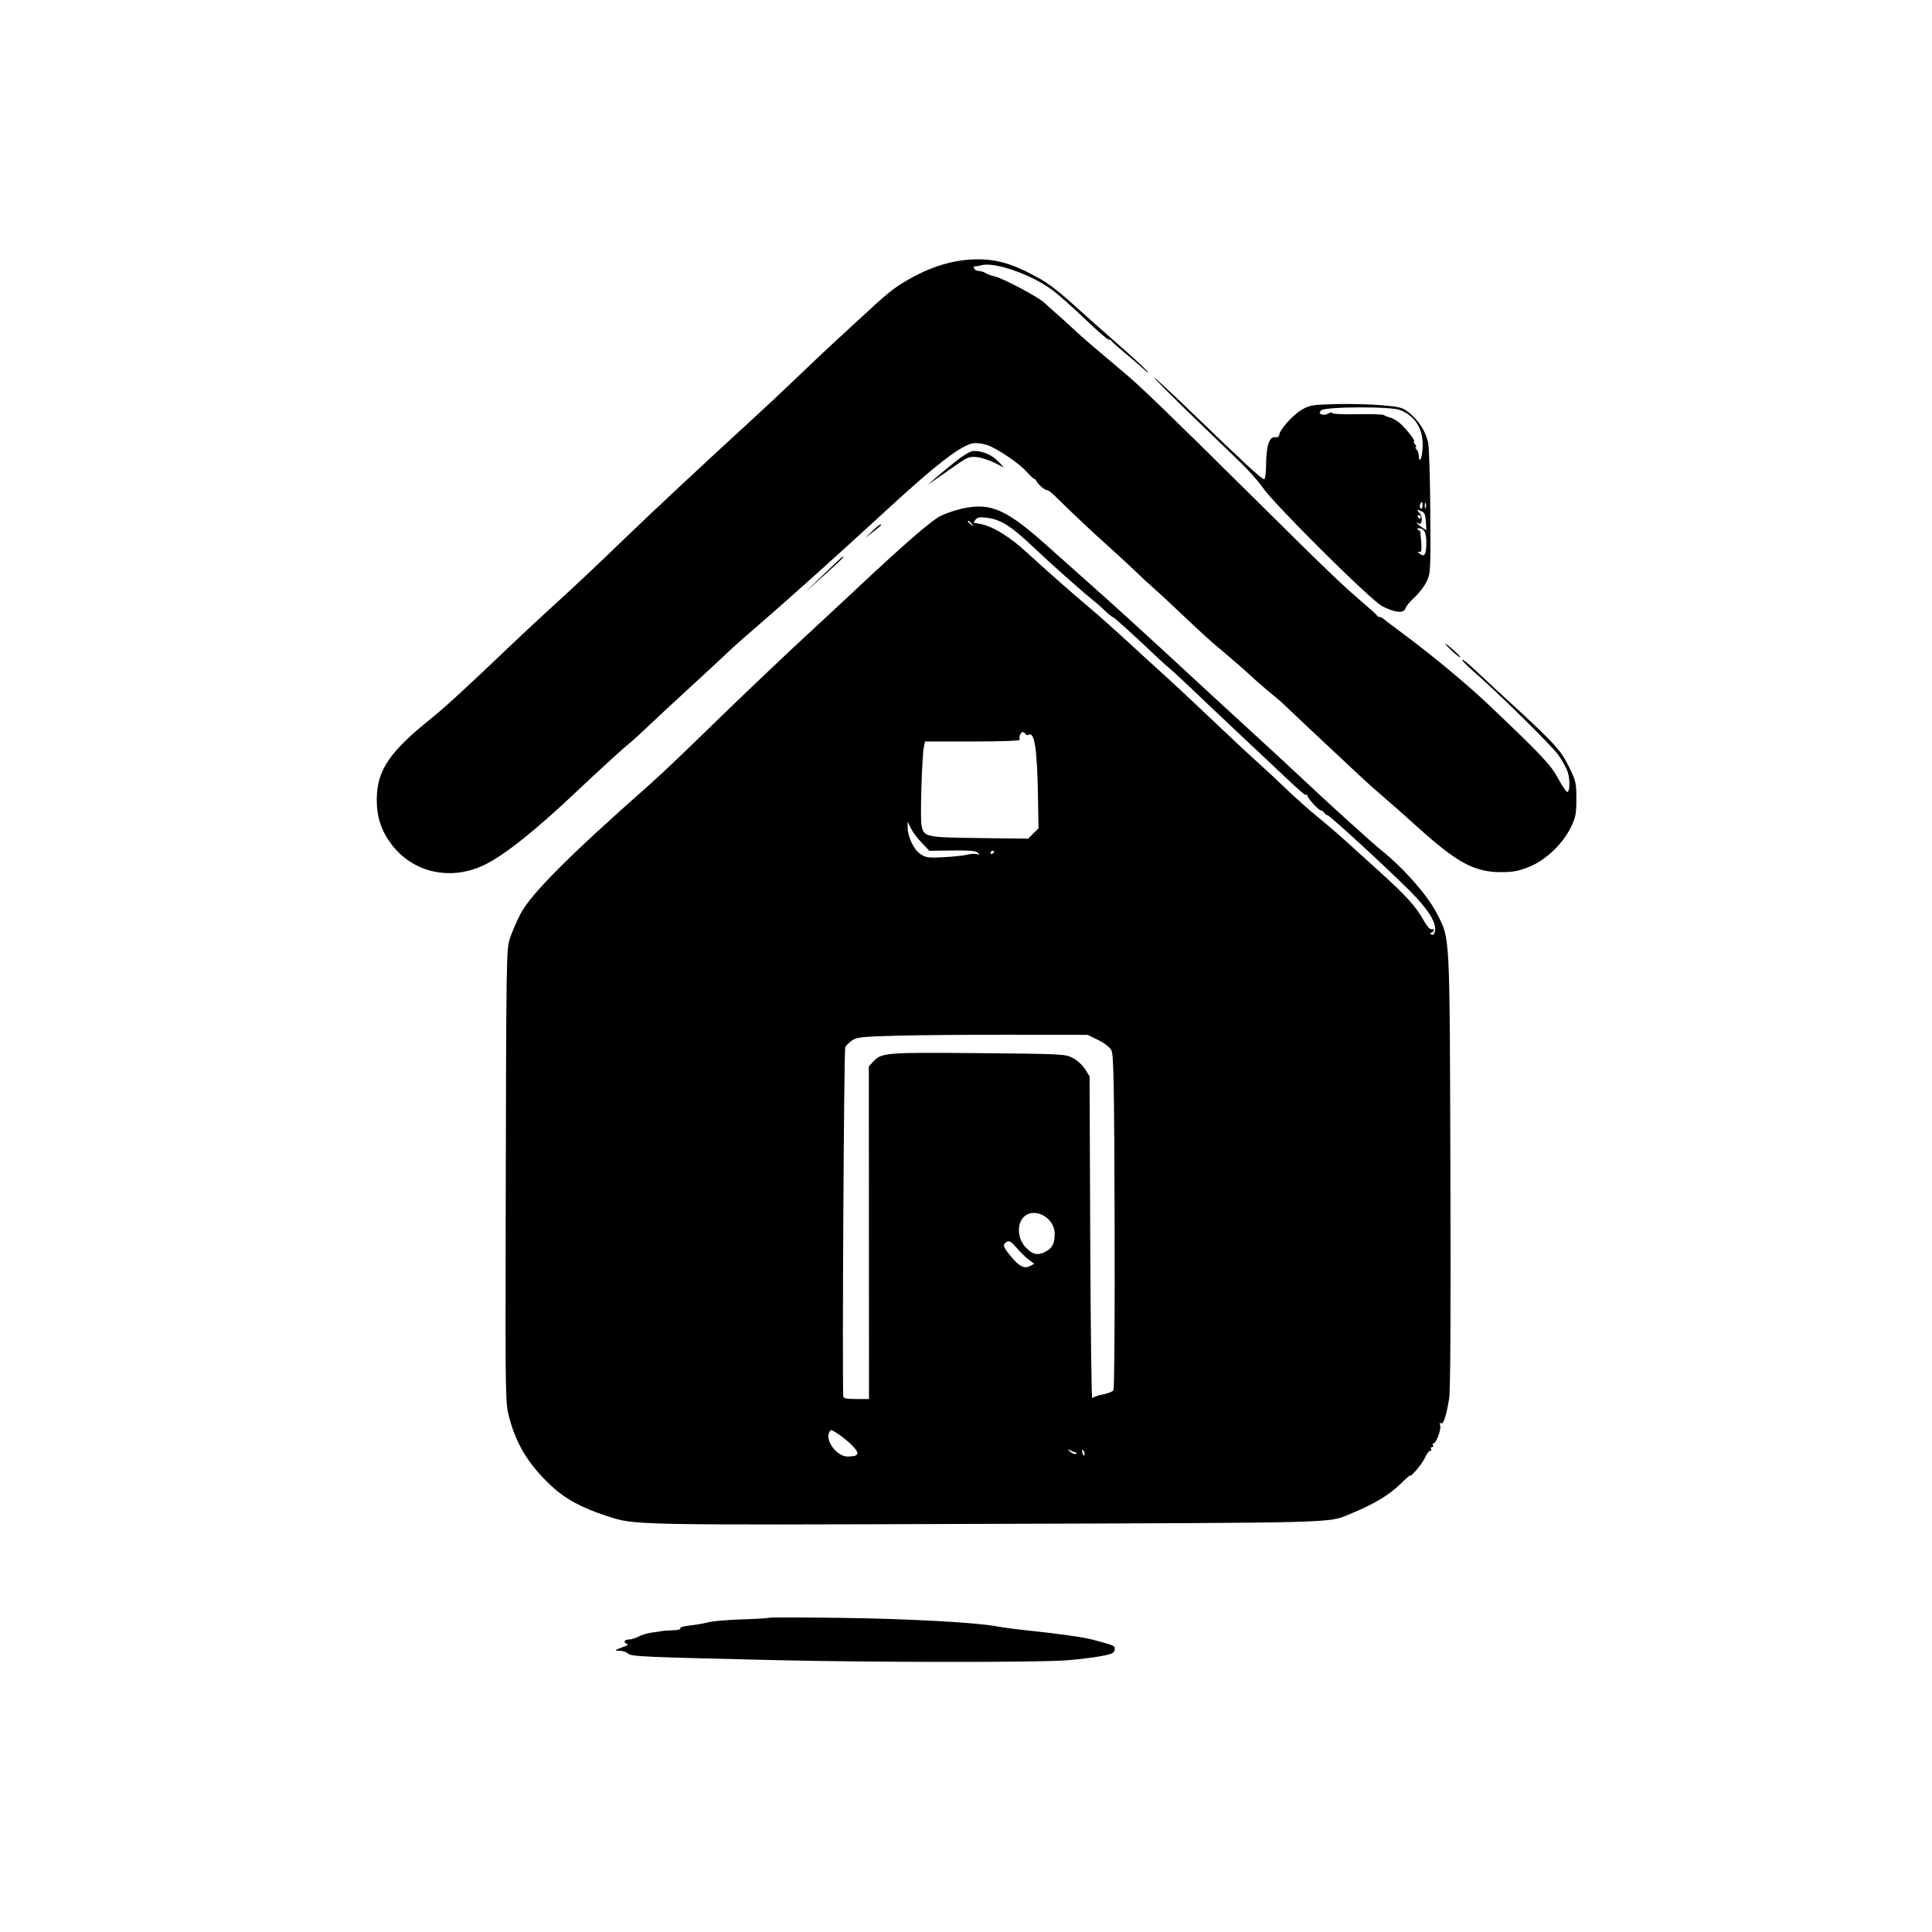 <svg xmlns="http://www.w3.org/2000/svg" width="1024" height="1024" viewBox="0 0 1024 1024" version="1.1">
	<path d="M 510 137.997 C 501.784 139.009, 492.596 142.100, 484.118 146.704 C 474.919 151.699, 471.830 154.062, 458.865 166.026 C 452.622 171.787, 444.586 179.190, 441.007 182.477 C 437.428 185.764, 429.325 193.427, 423 199.506 C 416.675 205.584, 406.359 215.270, 400.076 221.029 C 372.855 245.980, 345.475 271.539, 331.525 285.020 C 315.051 300.940, 305.847 309.591, 290.054 324 C 284.327 329.225, 274.659 338.258, 268.571 344.074 C 247.304 364.387, 235.448 375.262, 228.500 380.827 C 206.427 398.508, 199.824 408.287, 199.690 423.500 C 199.608 432.832, 202.011 440.228, 207.489 447.500 C 218.839 462.567, 238.825 467.033, 256.614 458.477 C 267.408 453.286, 283.922 440.107, 306.625 418.568 C 315.671 409.986, 330.725 396.234, 332.808 394.649 C 334.289 393.522, 339.100 389.168, 343.500 384.972 C 347.900 380.777, 357.350 371.991, 364.500 365.449 C 371.650 358.907, 380.200 350.994, 383.500 347.864 C 386.800 344.733, 391.300 340.613, 393.500 338.707 C 409.766 324.618, 417.876 317.468, 434.003 303 C 444.119 293.925, 458.725 280.650, 466.462 273.500 C 496.586 245.661, 509.995 235.317, 516.561 234.853 C 518.178 234.738, 521.160 235.200, 523.189 235.880 C 528.453 237.642, 539.888 245.348, 544 249.904 C 545.925 252.036, 547.837 253.831, 548.250 253.891 C 548.663 253.951, 549.092 254.338, 549.205 254.750 C 549.585 256.146, 553.926 260.025, 554.813 259.761 C 555.298 259.618, 557.063 260.850, 558.737 262.500 C 567.913 271.546, 579.487 282.453, 586.898 289.038 C 591.517 293.142, 598.090 299.200, 601.505 302.500 C 604.919 305.800, 609.240 309.805, 611.107 311.401 C 612.973 312.996, 618.550 318.143, 623.500 322.838 C 636.156 334.841, 641.959 340.154, 646 343.436 C 649.953 346.647, 662.321 357.465, 665.507 360.500 C 666.662 361.600, 670.057 364.519, 673.053 366.986 C 676.049 369.454, 678.732 371.704, 679.015 371.986 C 680.276 373.243, 698.314 390.234, 706.014 397.418 C 710.681 401.773, 717.425 408.080, 721 411.434 C 724.575 414.788, 729.975 419.611, 733 422.151 C 736.025 424.691, 744.575 432.252, 752 438.952 C 772.266 457.240, 781.627 462.254, 795.500 462.251 C 801.942 462.250, 804.863 461.702, 810.500 459.436 C 819.214 455.934, 828.231 447.380, 832.569 438.500 C 835.154 433.207, 835.500 431.430, 835.500 423.422 C 835.500 414.763, 835.305 413.952, 831.274 405.819 C 826.927 397.049, 823.511 393.443, 794.029 366.500 C 791.019 363.750, 785.507 358.614, 781.779 355.086 C 778.050 351.558, 775 349.130, 775 349.690 C 775 350.250, 777.560 352.911, 780.690 355.604 C 793.169 366.342, 822.492 395.197, 826.003 400.192 C 828.054 403.112, 830.260 407.135, 830.905 409.134 C 832.282 413.397, 832.050 420.177, 830.545 419.695 C 829.970 419.512, 827.762 416.168, 825.638 412.266 C 821.800 405.216, 816.879 400.013, 788.947 373.474 C 778.203 363.266, 759.699 347.838, 745.531 337.276 C 739.464 332.753, 733.956 328.591, 733.292 328.026 C 732.628 327.462, 731.653 327, 731.126 327 C 730.598 327, 730.017 326.663, 729.833 326.250 C 729.650 325.837, 726.591 323.025, 723.036 320 C 711.132 309.872, 704.728 303.718, 660.504 259.909 C 619.422 219.212, 604.360 204.679, 595.940 197.613 C 579.024 183.418, 573.760 178.887, 569 174.429 C 565.975 171.596, 561.475 167.528, 559 165.389 C 556.525 163.250, 554.275 161.222, 554 160.883 C 551.874 158.259, 531.462 147.319, 527.099 146.466 C 526.220 146.294, 525.388 146.062, 525.250 145.952 C 525.112 145.841, 524.663 145.687, 524.250 145.610 C 523.837 145.533, 522.876 145.074, 522.114 144.592 C 521.352 144.109, 519.814 143.666, 518.697 143.607 C 517.580 143.548, 516.474 142.923, 516.239 142.219 C 516.004 141.514, 516.192 141.025, 516.656 141.133 C 517.120 141.240, 518.670 140.997, 520.101 140.593 C 526.942 138.660, 546.100 145.258, 557.291 153.401 C 560.706 155.886, 568.647 162.887, 574.937 168.960 C 581.228 175.032, 586.928 180, 587.604 180 C 588.280 180, 588.983 180.338, 589.167 180.752 C 589.350 181.166, 592.200 183.729, 595.500 186.448 C 598.800 189.166, 603.517 193.216, 605.983 195.446 C 608.509 197.730, 609.382 198.250, 607.983 196.638 C 606.617 195.064, 599.650 188.650, 592.500 182.385 C 585.350 176.120, 575.225 167.131, 570 162.409 C 558.539 152.052, 554.524 149.190, 544.324 144.106 C 532.305 138.114, 522.790 136.420, 510 137.997 M 629.511 218.093 C 639.955 228.224, 652.262 240.110, 656.860 244.506 C 661.458 248.903, 667.010 255.120, 669.196 258.322 C 675.362 267.351, 726.421 318.068, 732.588 321.290 C 739.280 324.787, 744.153 325.244, 744.930 322.449 C 745.243 321.320, 747.386 318.704, 749.692 316.635 C 751.997 314.566, 754.872 310.829, 756.082 308.331 C 758.219 303.916, 758.275 302.906, 758.093 271.782 C 757.990 254.177, 757.481 237.537, 756.963 234.803 C 755.860 228.991, 752.012 222.901, 746.784 218.694 C 743.414 215.984, 742.060 215.618, 732.284 214.773 C 726.353 214.261, 715.420 213.997, 707.990 214.185 C 695.356 214.507, 694.174 214.708, 689.765 217.292 C 685.076 220.039, 678 228.064, 678 230.632 C 678 231.426, 677.090 231.879, 675.778 231.738 C 672.725 231.411, 671.129 236.316, 671.056 246.250 C 671.024 250.763, 670.578 254, 669.990 254 C 668.760 254, 659.799 245.739, 633.199 220.082 C 622.033 209.312, 612.363 200.314, 611.710 200.087 C 611.057 199.860, 619.068 207.963, 629.511 218.093 M 700.199 217.550 C 699.119 218.775, 699.183 219.133, 700.582 219.670 C 701.508 220.025, 703.105 219.791, 704.132 219.149 C 705.160 218.508, 706 218.395, 706 218.899 C 706 219.421, 711.698 219.697, 719.250 219.542 C 726.538 219.391, 732.950 219.596, 733.500 219.996 C 734.050 220.397, 735.625 221.013, 737 221.365 C 738.375 221.718, 740.866 223.262, 742.535 224.797 C 745.949 227.936, 750.502 234, 749.446 234 C 749.066 234, 749.315 234.675, 750 235.500 C 750.685 236.325, 750.875 237, 750.422 237 C 749.970 237, 750.140 237.540, 750.800 238.200 C 751.460 238.860, 752 240.510, 752 241.867 C 752 244.776, 753.234 243.945, 753.690 240.730 C 755.330 229.176, 751.485 221.305, 742.282 217.374 C 737.493 215.329, 702.029 215.477, 700.199 217.550 M 506.500 244.583 C 502.650 247.640, 497.700 251.711, 495.500 253.630 L 491.500 257.118 496.268 253.809 C 498.890 251.989, 503.840 248.543, 507.268 246.151 C 512.803 242.289, 513.977 241.856, 517.762 242.280 C 520.106 242.542, 524.310 243.888, 527.104 245.271 L 532.184 247.785 528.887 244.383 C 525.615 241.007, 520.804 239.005, 516 239.018 C 514.480 239.023, 510.756 241.204, 506.500 244.583 M 752.651 267.468 C 752.341 268.275, 752.518 269.202, 753.044 269.527 C 753.570 269.852, 754 269.191, 754 268.059 C 754 265.644, 753.444 265.401, 752.651 267.468 M 755.158 268 C 755.158 269.375, 755.385 269.938, 755.662 269.250 C 755.940 268.563, 755.940 267.438, 755.662 266.750 C 755.385 266.063, 755.158 266.625, 755.158 268 M 510.059 269.545 C 506.516 270.319, 501.341 272.074, 498.559 273.444 C 493.636 275.869, 479.083 288.515, 452.500 313.465 C 445.350 320.176, 436.589 328.330, 433.031 331.584 C 419.017 344.401, 391.639 370.434, 373.047 388.621 C 362.296 399.138, 348.972 411.738, 343.437 416.621 C 301.488 453.637, 281.251 473.947, 275.805 484.500 C 273.818 488.350, 271.389 493.975, 270.406 497 C 268.317 503.429, 268.322 503.128, 268.022 648 C 267.829 741.156, 267.875 743.689, 269.857 751.196 C 273.661 765.593, 280.115 776.150, 291.928 787.294 C 299.362 794.306, 308.077 799.087, 321.289 803.400 C 336.694 808.428, 331.773 808.323, 522.275 807.691 C 712.819 807.059, 703.690 807.308, 715.623 802.414 C 728.016 797.331, 736.124 792.513, 742.087 786.685 C 745.568 783.283, 748.053 781.175, 747.608 782 C 747.164 782.825, 748.426 781.700, 750.413 779.500 C 752.399 777.300, 754.671 774.038, 755.461 772.250 C 756.252 770.462, 757.397 769, 758.008 769 C 758.619 769, 758.840 768.550, 758.500 768 C 758.160 767.450, 758.385 767, 759 767 C 759.615 767, 759.840 766.550, 759.500 766 C 759.160 765.450, 759.310 765, 759.832 765 C 761.271 765, 764.052 757.298, 763.310 755.366 C 762.885 754.259, 763.047 753.911, 763.776 754.362 C 765.019 755.130, 766.389 751.012, 768.053 741.500 C 768.759 737.461, 768.984 697.909, 768.741 620.500 C 768.340 493.105, 768.595 498.093, 761.791 484.562 C 756.894 474.822, 744.104 460.220, 732 450.548 C 727.703 447.115, 703.709 425.403, 692.067 414.413 C 687.355 409.966, 679.370 402.541, 674.321 397.913 C 649.200 374.887, 634.027 360.919, 616.297 344.500 C 605.607 334.600, 589.580 320.047, 580.680 312.160 C 571.781 304.272, 560.927 294.597, 556.560 290.660 C 533.540 269.902, 525.379 266.196, 510.059 269.545 M 752.401 271.891 C 754.209 273.888, 753.807 278.617, 751.928 277.456 C 749.771 276.123, 751.219 277.914, 753.514 279.417 L 756.028 281.064 755.722 276.381 C 755.469 272.495, 755.009 271.547, 753.019 270.811 C 750.688 269.949, 750.671 269.979, 752.401 271.891 M 751.500 274 C 751.840 274.550, 752.316 275, 752.559 275 C 752.802 275, 753 274.550, 753 274 C 753 273.450, 752.523 273, 751.941 273 C 751.359 273, 751.160 273.450, 751.500 274 M 517.084 275.399 C 516.353 276.279, 515.923 277.037, 516.128 277.082 C 516.332 277.127, 517.705 277.364, 519.179 277.607 C 525.873 278.713, 535.238 284.430, 544.500 293.065 C 551.175 299.288, 570.124 316, 576.500 321.286 C 582.174 325.991, 593.357 336.023, 607.977 349.524 C 611.565 352.837, 616.975 357.765, 620 360.476 C 623.025 363.186, 633.375 372.891, 643 382.042 C 652.625 391.192, 663.200 401.064, 666.500 403.978 C 669.800 406.892, 676.550 413.177, 681.500 417.945 C 686.450 422.712, 693.951 429.399, 698.170 432.805 C 702.388 436.211, 709.138 441.996, 713.170 445.661 C 717.201 449.326, 724.775 456.187, 730 460.909 C 745.569 474.977, 750.302 480.190, 754.830 488.258 C 756.367 490.997, 758.030 492.813, 758.750 492.539 C 759.438 492.277, 760 492.461, 760 492.948 C 760 493.435, 759.460 494.013, 758.799 494.234 C 757.888 494.537, 757.881 494.809, 758.770 495.358 C 759.502 495.810, 760.167 495.183, 760.543 493.684 C 761.618 489.401, 757.126 482.076, 747.526 472.456 C 734.992 459.897, 704.350 431.753, 703.458 431.982 C 703.054 432.086, 702.352 431.570, 701.898 430.835 C 701.444 430.101, 700.604 429.500, 700.030 429.500 C 698.908 429.500, 693.006 422.992, 693.002 421.750 C 693.001 421.337, 692.653 421.112, 692.230 421.250 C 691.504 421.485, 689.897 420.088, 678.141 409 C 675.517 406.525, 666.425 397.975, 657.938 390 C 649.451 382.025, 638.230 371.404, 633.003 366.398 C 627.776 361.392, 621.950 355.992, 620.055 354.398 C 618.160 352.804, 615.193 350.150, 613.461 348.500 C 601.765 337.357, 590.387 327.035, 589.767 327.004 C 589.363 326.983, 587.527 325.512, 585.685 323.733 C 583.843 321.955, 581.248 319.640, 579.918 318.589 C 573.754 313.719, 557.145 298.966, 547.526 289.816 C 536.055 278.904, 530.520 275.403, 523.208 274.433 C 519.474 273.938, 518.119 274.151, 517.084 275.399 M 513 276.378 C 513 276.585, 513.788 277.373, 514.750 278.128 C 516.336 279.371, 516.371 279.336, 515.128 277.750 C 513.821 276.084, 513 275.555, 513 276.378 M 462.235 281.595 L 458.500 285.189 462.750 281.927 C 465.087 280.133, 467 278.516, 467 278.333 C 467 277.394, 465.615 278.343, 462.235 281.595 M 751.803 280.857 C 752.519 281.311, 753.029 282.092, 752.934 282.592 C 752.840 283.091, 752.877 283.950, 753.016 284.500 C 753.155 285.050, 753.321 287.192, 753.384 289.261 C 753.475 292.194, 753.170 292.909, 752 292.508 C 751.137 292.213, 751.325 292.633, 752.441 293.497 C 755.053 295.519, 755.965 293.963, 755.985 287.450 C 756 282.277, 754.789 279.988, 752.050 280.015 C 750.848 280.027, 750.793 280.216, 751.803 280.857 M 436.409 304.593 L 426.500 314.186 436.750 304.955 C 446.159 296.480, 447.633 295, 446.659 295 C 446.472 295, 441.859 299.317, 436.409 304.593 M 766 341.283 C 766 341.501, 767.800 343.344, 770 345.380 C 772.200 347.415, 773.992 348.725, 773.982 348.290 C 773.964 347.509, 766 340.518, 766 341.283 M 540.604 389.590 C 540.268 390.465, 540.247 391.590, 540.556 392.090 C 540.888 392.627, 530.703 393, 515.684 393 L 490.250 393 489.654 395.979 C 488.646 401.019, 487.664 433.393, 488.400 437.316 C 489.588 443.652, 490.448 443.844, 519.222 444.190 L 544.943 444.500 547.686 441.763 L 550.428 439.026 550.213 425.263 C 549.767 396.651, 548.414 387.390, 544.988 389.507 C 544.521 389.796, 543.856 389.575, 543.510 389.016 C 542.587 387.523, 541.299 387.777, 540.604 389.590 M 481.077 438.500 C 481.131 443.625, 484.286 450.276, 487.780 452.631 C 490.698 454.597, 491.950 454.767, 500.262 454.323 C 505.343 454.052, 510.996 453.445, 512.825 452.975 C 514.653 452.505, 516.903 452.384, 517.825 452.707 C 519.179 453.182, 519.264 453.039, 518.266 451.963 C 517.353 450.978, 513.860 450.672, 504.814 450.784 L 492.595 450.935 488.533 446.696 C 486.299 444.364, 483.700 440.891, 482.758 438.978 L 481.046 435.500 481.077 438.500 M 525 452.059 C 525 452.641, 525.450 452.840, 526 452.500 C 526.550 452.160, 527 451.684, 527 451.441 C 527 451.198, 526.550 451, 526 451 C 525.450 451, 525 451.477, 525 452.059 M 475.500 548.935 C 457.132 549.429, 454.150 549.737, 451.709 551.392 C 450.175 552.432, 448.502 554.063, 447.992 555.015 C 447.315 556.280, 446.350 725.988, 446.940 740 C 446.990 741.180, 448.453 741.500, 453.797 741.500 L 460.591 741.500 460.546 653.333 L 460.500 565.166 462.940 562.566 C 467.297 557.924, 469.563 557.745, 518.600 558.185 C 563.350 558.587, 564.604 558.652, 568.649 560.768 C 570.931 561.961, 573.856 564.639, 575.149 566.719 L 577.500 570.500 577.851 656.395 C 578.044 703.638, 578.519 741.778, 578.906 741.152 C 579.294 740.525, 581.780 739.607, 584.431 739.112 C 587.082 738.616, 589.652 737.601, 590.142 736.856 C 590.650 736.081, 590.918 697.771, 590.766 647.500 C 590.544 574.024, 590.267 559.045, 589.087 556.744 C 588.224 555.062, 585.494 552.917, 582.087 551.244 L 576.500 548.500 536.500 548.435 C 514.500 548.400, 487.050 548.625, 475.500 548.935 M 541.974 645.750 C 538.862 649.692, 539.623 656.953, 543.580 661.083 C 547.234 664.897, 550.003 665.567, 553.863 663.571 C 557.748 661.562, 559 659.222, 559 653.966 C 559 644.822, 547.201 639.129, 541.974 645.750 M 533.662 658.169 C 531.247 659.521, 531.574 660.774, 535.635 665.730 C 540.137 671.224, 542.923 672.647, 545.980 671.011 L 548.213 669.816 545.356 667.751 C 543.785 666.615, 540.885 663.785, 538.912 661.462 C 536.101 658.154, 534.964 657.441, 533.662 658.169 M 439.361 759.502 C 437.597 764.097, 443.803 772.009, 449.151 771.985 C 455.225 771.957, 455.935 770.567, 451.988 766.435 C 448.817 763.114, 441.844 758, 440.488 758 C 440.185 758, 439.678 758.676, 439.361 759.502 M 566.740 769.043 C 567.422 769.778, 568.701 770.486, 569.582 770.615 C 570.462 770.744, 570.880 770.546, 570.508 770.175 C 570.137 769.804, 569.533 769.493, 569.167 769.485 C 568.800 769.476, 567.825 769.073, 567 768.588 C 565.784 767.874, 565.735 767.960, 566.740 769.043 M 573.731 770.080 C 574.085 771.432, 574.538 771.886, 574.788 771.137 C 575.028 770.415, 574.750 769.350, 574.168 768.768 C 573.426 768.026, 573.296 768.417, 573.731 770.080 M 407.500 857.460 C 406.950 857.712, 400.425 858.104, 393 858.330 C 385.575 858.557, 377.700 859.229, 375.500 859.825 C 373.300 860.420, 368.906 861.186, 365.736 861.527 C 362.567 861.868, 360.231 862.564, 360.546 863.074 C 360.860 863.583, 359.179 864.037, 356.809 864.083 C 354.439 864.129, 351.600 864.339, 350.500 864.550 C 349.400 864.761, 346.925 865.134, 345 865.378 C 343.075 865.623, 340.150 866.535, 338.500 867.405 C 336.850 868.276, 334.488 868.990, 333.250 868.994 C 330.842 869, 330.181 870.527, 332.250 871.300 C 333.034 871.593, 332.754 872.028, 331.500 872.467 C 330.400 872.852, 328.600 873.549, 327.500 874.016 C 325.770 874.750, 325.895 874.874, 328.421 874.932 C 330.028 874.970, 332.053 875.641, 332.921 876.425 C 334.674 878.007, 340.179 878.252, 411.500 879.914 C 463.333 881.123, 550.686 881.164, 565.500 879.986 C 571.550 879.506, 579.650 878.525, 583.500 877.806 C 589.308 876.722, 590.550 876.147, 590.797 874.425 C 591.105 872.264, 590.841 872.143, 579 869.012 C 574.172 867.735, 560.921 865.876, 544 864.102 C 538.225 863.496, 531.250 862.565, 528.500 862.033 C 517.804 859.961, 481.836 857.988, 446 857.506 C 425.375 857.229, 408.050 857.209, 407.500 857.460" stroke="none" fill="#000000" fill-rule="evenodd"/>
</svg>